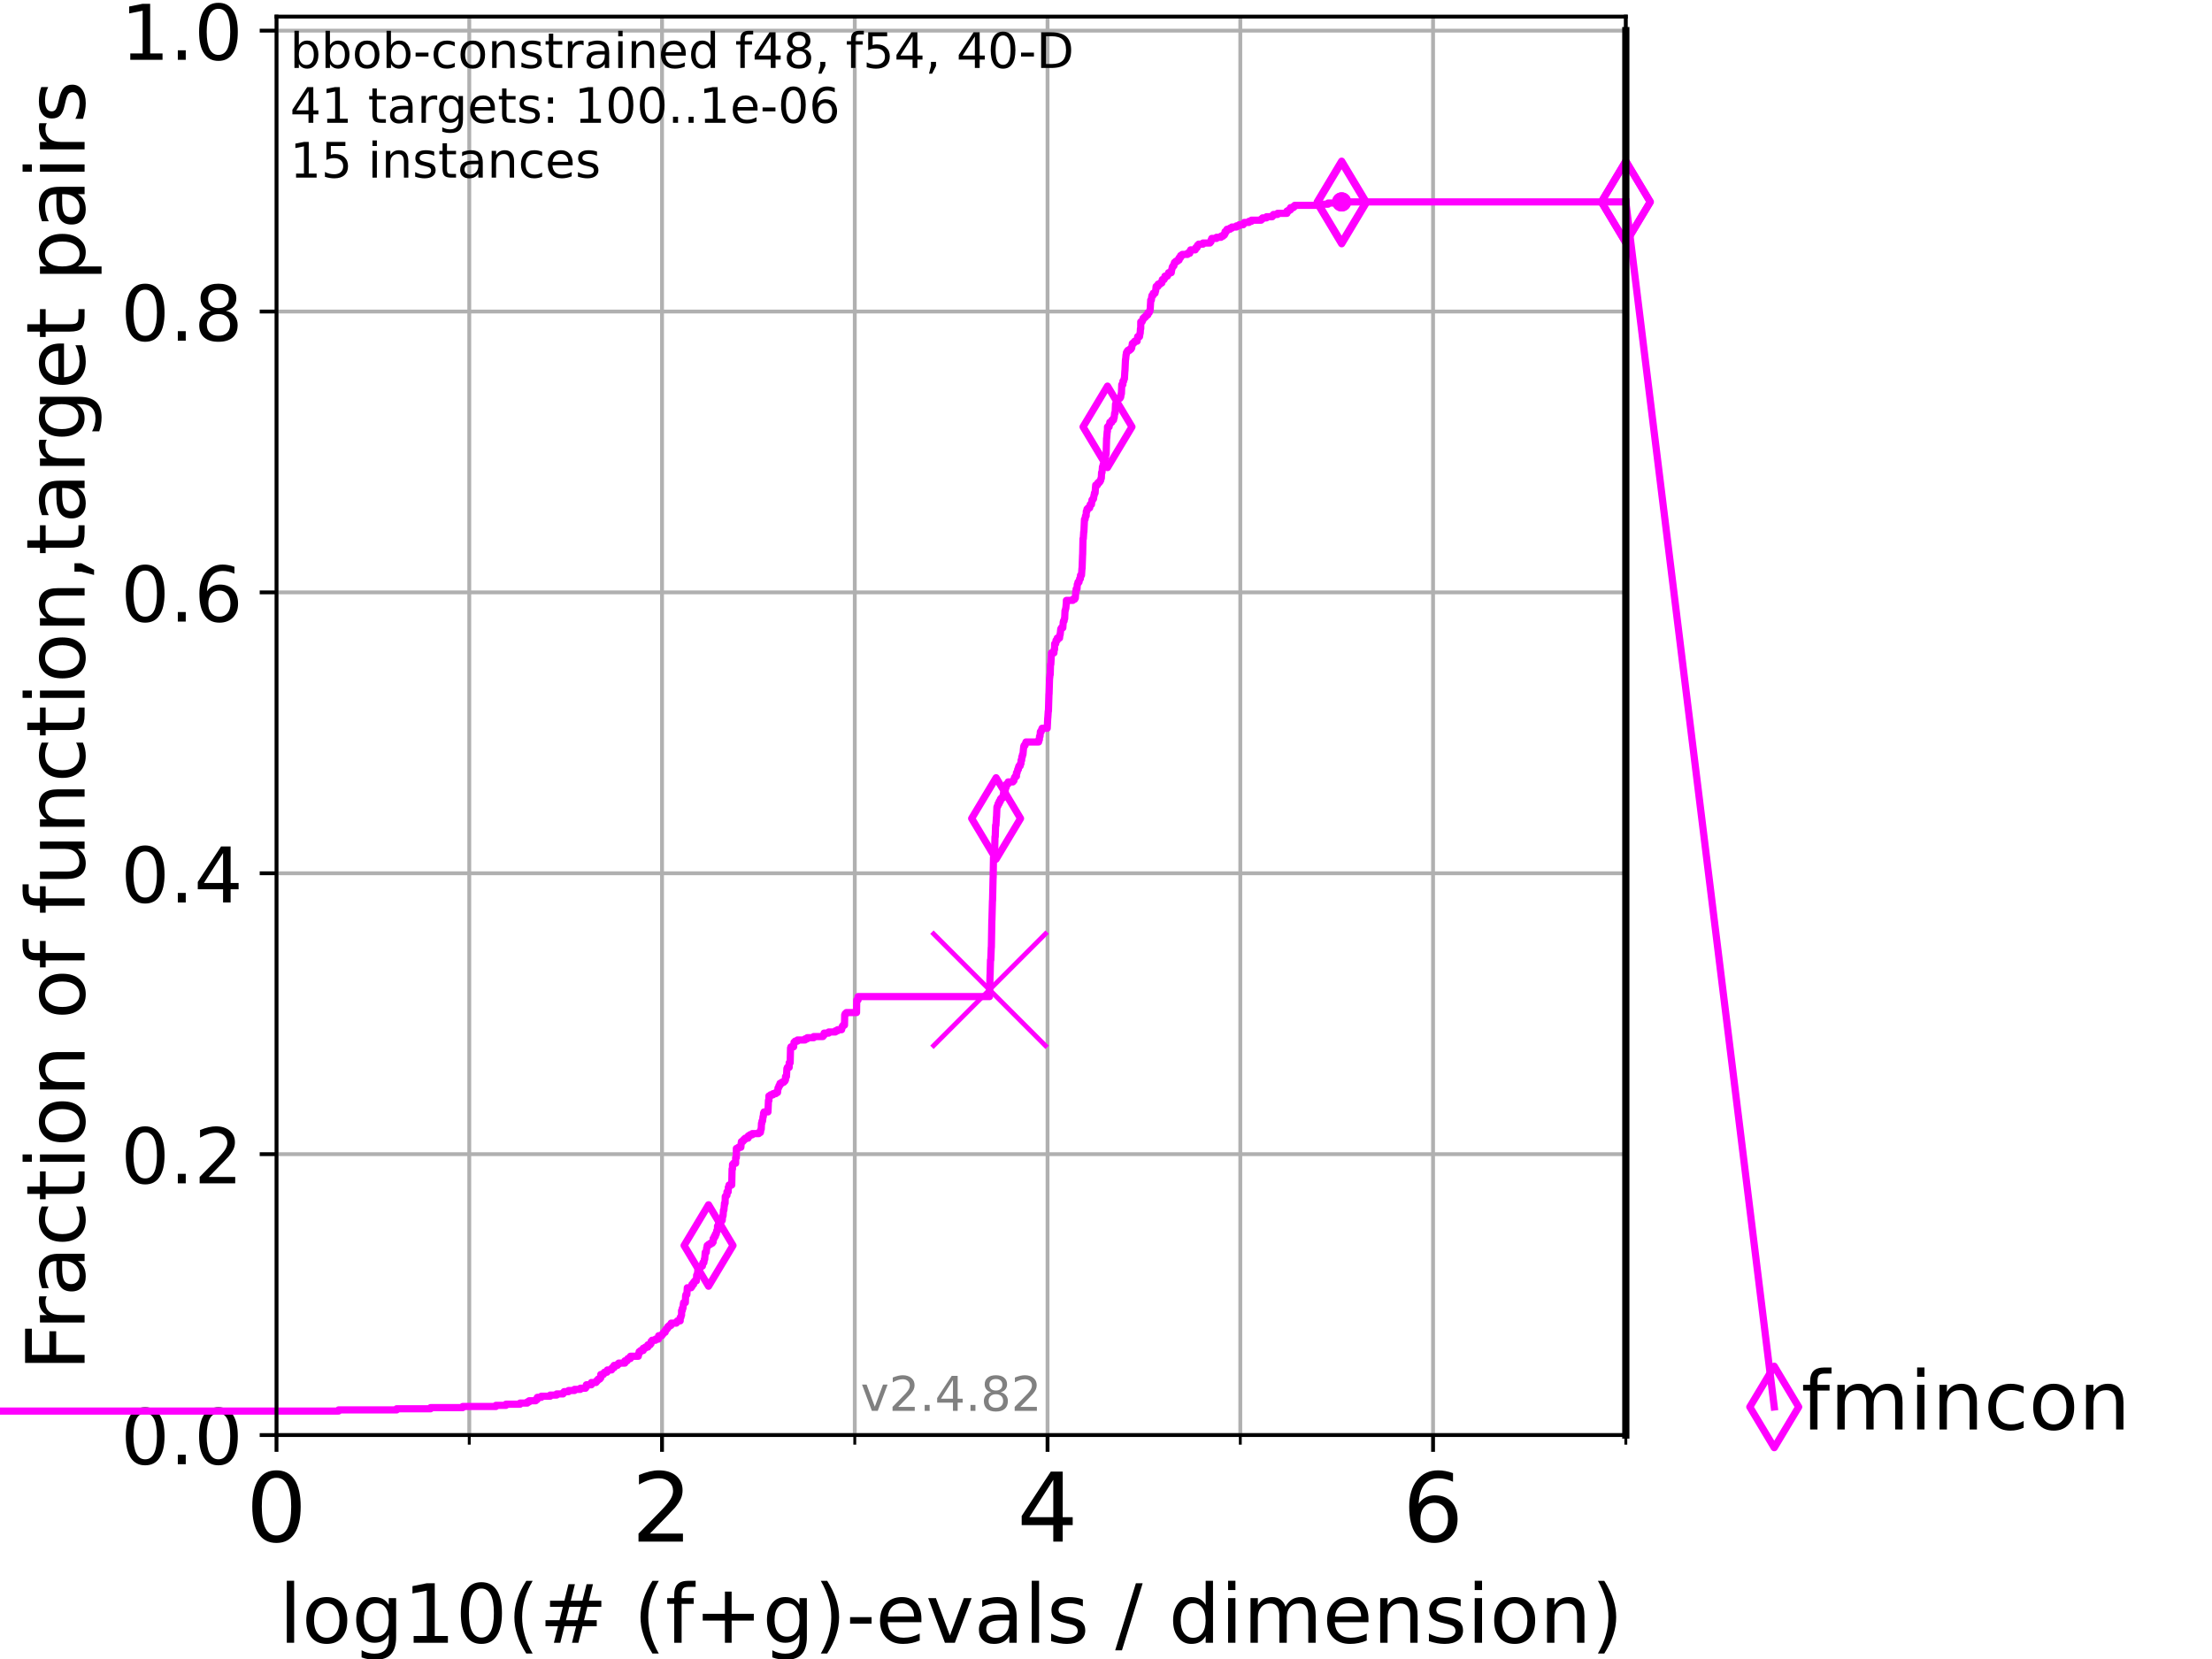 <?xml version="1.0" encoding="utf-8" standalone="no"?>
<!DOCTYPE svg PUBLIC "-//W3C//DTD SVG 1.1//EN"
  "http://www.w3.org/Graphics/SVG/1.1/DTD/svg11.dtd">
<!-- Created with matplotlib (https://matplotlib.org/) -->
<svg height="345.6pt" version="1.1" viewBox="0 0 460.8 345.6" width="460.8pt" xmlns="http://www.w3.org/2000/svg" xmlns:xlink="http://www.w3.org/1999/xlink">
 <defs>
  <style type="text/css">*{stroke-linecap:butt;stroke-linejoin:round;}</style>
 </defs>
 <g id="figure_1">
  <g id="patch_1">
   <path d="M 0 345.6 
L 460.8 345.6 
L 460.8 0 
L 0 0 
z
" style="fill:#ffffff;"/>
  </g>
  <g id="axes_1">
   <g id="patch_2">
    <path d="M 57.6 298.944 
L 338.688 298.944 
L 338.688 3.456 
L 57.6 3.456 
z
" style="fill:#ffffff;"/>
   </g>
   <g id="matplotlib.axis_1">
    <g id="xtick_1">
     <g id="line2d_1">
      <path clip-path="url(#p53781beeef)" d="M 57.6 298.944 
L 57.6 3.456 
" style="fill:none;stroke:#b0b0b0;stroke-linecap:square;stroke-width:0.8;"/>
     </g>
     <g id="line2d_2">
      <defs>
       <path d="M 0 0 
L 0 3.5 
" id="m9e228b96c8" style="stroke:#000000;stroke-width:0.8;"/>
      </defs>
      <g>
       <use style="stroke:#000000;stroke-width:0.8;" x="57.6" xlink:href="#m9e228b96c8" y="298.944"/>
      </g>
     </g>
     <g id="text_1">
      <!-- 0 -->
      <g transform="translate(51.237 321.141)scale(0.2 -0.2)">
       <defs>
        <path d="M 31.781 66.406 
Q 24.172 66.406 20.328 58.906 
Q 16.5 51.422 16.5 36.375 
Q 16.5 21.391 20.328 13.891 
Q 24.172 6.391 31.781 6.391 
Q 39.453 6.391 43.281 13.891 
Q 47.125 21.391 47.125 36.375 
Q 47.125 51.422 43.281 58.906 
Q 39.453 66.406 31.781 66.406 
z
M 31.781 74.219 
Q 44.047 74.219 50.516 64.516 
Q 56.984 54.828 56.984 36.375 
Q 56.984 17.969 50.516 8.266 
Q 44.047 -1.422 31.781 -1.422 
Q 19.531 -1.422 13.062 8.266 
Q 6.594 17.969 6.594 36.375 
Q 6.594 54.828 13.062 64.516 
Q 19.531 74.219 31.781 74.219 
z
" id="DejaVuSans-48"/>
       </defs>
       <use xlink:href="#DejaVuSans-48"/>
      </g>
     </g>
    </g>
    <g id="xtick_2">
     <g id="line2d_3">
      <path clip-path="url(#p53781beeef)" d="M 137.911 298.944 
L 137.911 3.456 
" style="fill:none;stroke:#b0b0b0;stroke-linecap:square;stroke-width:0.8;"/>
     </g>
     <g id="line2d_4">
      <g>
       <use style="stroke:#000000;stroke-width:0.8;" x="137.911" xlink:href="#m9e228b96c8" y="298.944"/>
      </g>
     </g>
     <g id="text_2">
      <!-- 2 -->
      <g transform="translate(131.548 321.141)scale(0.2 -0.2)">
       <defs>
        <path d="M 19.188 8.297 
L 53.609 8.297 
L 53.609 0 
L 7.328 0 
L 7.328 8.297 
Q 12.938 14.109 22.625 23.891 
Q 32.328 33.688 34.812 36.531 
Q 39.547 41.844 41.422 45.531 
Q 43.312 49.219 43.312 52.781 
Q 43.312 58.594 39.234 62.25 
Q 35.156 65.922 28.609 65.922 
Q 23.969 65.922 18.812 64.312 
Q 13.672 62.703 7.812 59.422 
L 7.812 69.391 
Q 13.766 71.781 18.938 73 
Q 24.125 74.219 28.422 74.219 
Q 39.75 74.219 46.484 68.547 
Q 53.219 62.891 53.219 53.422 
Q 53.219 48.922 51.531 44.891 
Q 49.859 40.875 45.406 35.406 
Q 44.188 33.984 37.641 27.219 
Q 31.109 20.453 19.188 8.297 
z
" id="DejaVuSans-50"/>
       </defs>
       <use xlink:href="#DejaVuSans-50"/>
      </g>
     </g>
    </g>
    <g id="xtick_3">
     <g id="line2d_5">
      <path clip-path="url(#p53781beeef)" d="M 218.222 298.944 
L 218.222 3.456 
" style="fill:none;stroke:#b0b0b0;stroke-linecap:square;stroke-width:0.8;"/>
     </g>
     <g id="line2d_6">
      <g>
       <use style="stroke:#000000;stroke-width:0.8;" x="218.222" xlink:href="#m9e228b96c8" y="298.944"/>
      </g>
     </g>
     <g id="text_3">
      <!-- 4 -->
      <g transform="translate(211.859 321.141)scale(0.2 -0.2)">
       <defs>
        <path d="M 37.797 64.312 
L 12.891 25.391 
L 37.797 25.391 
z
M 35.203 72.906 
L 47.609 72.906 
L 47.609 25.391 
L 58.016 25.391 
L 58.016 17.188 
L 47.609 17.188 
L 47.609 0 
L 37.797 0 
L 37.797 17.188 
L 4.891 17.188 
L 4.891 26.703 
z
" id="DejaVuSans-52"/>
       </defs>
       <use xlink:href="#DejaVuSans-52"/>
      </g>
     </g>
    </g>
    <g id="xtick_4">
     <g id="line2d_7">
      <path clip-path="url(#p53781beeef)" d="M 298.533 298.944 
L 298.533 3.456 
" style="fill:none;stroke:#b0b0b0;stroke-linecap:square;stroke-width:0.8;"/>
     </g>
     <g id="line2d_8">
      <g>
       <use style="stroke:#000000;stroke-width:0.8;" x="298.533" xlink:href="#m9e228b96c8" y="298.944"/>
      </g>
     </g>
     <g id="text_4">
      <!-- 6 -->
      <g transform="translate(292.17 321.141)scale(0.2 -0.2)">
       <defs>
        <path d="M 33.016 40.375 
Q 26.375 40.375 22.484 35.828 
Q 18.609 31.297 18.609 23.391 
Q 18.609 15.531 22.484 10.953 
Q 26.375 6.391 33.016 6.391 
Q 39.656 6.391 43.531 10.953 
Q 47.406 15.531 47.406 23.391 
Q 47.406 31.297 43.531 35.828 
Q 39.656 40.375 33.016 40.375 
z
M 52.594 71.297 
L 52.594 62.312 
Q 48.875 64.062 45.094 64.984 
Q 41.312 65.922 37.594 65.922 
Q 27.828 65.922 22.672 59.328 
Q 17.531 52.734 16.797 39.406 
Q 19.672 43.656 24.016 45.922 
Q 28.375 48.188 33.594 48.188 
Q 44.578 48.188 50.953 41.516 
Q 57.328 34.859 57.328 23.391 
Q 57.328 12.156 50.688 5.359 
Q 44.047 -1.422 33.016 -1.422 
Q 20.359 -1.422 13.672 8.266 
Q 6.984 17.969 6.984 36.375 
Q 6.984 53.656 15.188 63.938 
Q 23.391 74.219 37.203 74.219 
Q 40.922 74.219 44.703 73.484 
Q 48.484 72.75 52.594 71.297 
z
" id="DejaVuSans-54"/>
       </defs>
       <use xlink:href="#DejaVuSans-54"/>
      </g>
     </g>
    </g>
    <g id="xtick_5">
     <g id="line2d_9">
      <path clip-path="url(#p53781beeef)" d="M 97.755 298.944 
L 97.755 3.456 
" style="fill:none;stroke:#b0b0b0;stroke-linecap:square;stroke-width:0.8;"/>
     </g>
     <g id="line2d_10">
      <defs>
       <path d="M 0 0 
L 0 2 
" id="mcb76917c5b" style="stroke:#000000;stroke-width:0.6;"/>
      </defs>
      <g>
       <use style="stroke:#000000;stroke-width:0.6;" x="97.755" xlink:href="#mcb76917c5b" y="298.944"/>
      </g>
     </g>
    </g>
    <g id="xtick_6">
     <g id="line2d_11">
      <path clip-path="url(#p53781beeef)" d="M 178.066 298.944 
L 178.066 3.456 
" style="fill:none;stroke:#b0b0b0;stroke-linecap:square;stroke-width:0.8;"/>
     </g>
     <g id="line2d_12">
      <g>
       <use style="stroke:#000000;stroke-width:0.6;" x="178.066" xlink:href="#mcb76917c5b" y="298.944"/>
      </g>
     </g>
    </g>
    <g id="xtick_7">
     <g id="line2d_13">
      <path clip-path="url(#p53781beeef)" d="M 258.377 298.944 
L 258.377 3.456 
" style="fill:none;stroke:#b0b0b0;stroke-linecap:square;stroke-width:0.8;"/>
     </g>
     <g id="line2d_14">
      <g>
       <use style="stroke:#000000;stroke-width:0.6;" x="258.377" xlink:href="#mcb76917c5b" y="298.944"/>
      </g>
     </g>
    </g>
    <g id="xtick_8">
     <g id="line2d_15">
      <path clip-path="url(#p53781beeef)" d="M 338.688 298.944 
L 338.688 3.456 
" style="fill:none;stroke:#b0b0b0;stroke-linecap:square;stroke-width:0.8;"/>
     </g>
     <g id="line2d_16">
      <g>
       <use style="stroke:#000000;stroke-width:0.6;" x="338.688" xlink:href="#mcb76917c5b" y="298.944"/>
      </g>
     </g>
    </g>
    <g id="text_5">
     <!-- log10(# (f+g)-evals / dimension) -->
     <g transform="translate(58.145 342.218)scale(0.17 -0.17)">
      <defs>
       <path d="M 9.422 75.984 
L 18.406 75.984 
L 18.406 0 
L 9.422 0 
z
" id="DejaVuSans-108"/>
       <path d="M 30.609 48.391 
Q 23.391 48.391 19.188 42.75 
Q 14.984 37.109 14.984 27.297 
Q 14.984 17.484 19.156 11.844 
Q 23.344 6.203 30.609 6.203 
Q 37.797 6.203 41.984 11.859 
Q 46.188 17.531 46.188 27.297 
Q 46.188 37.016 41.984 42.703 
Q 37.797 48.391 30.609 48.391 
z
M 30.609 56 
Q 42.328 56 49.016 48.375 
Q 55.719 40.766 55.719 27.297 
Q 55.719 13.875 49.016 6.219 
Q 42.328 -1.422 30.609 -1.422 
Q 18.844 -1.422 12.172 6.219 
Q 5.516 13.875 5.516 27.297 
Q 5.516 40.766 12.172 48.375 
Q 18.844 56 30.609 56 
z
" id="DejaVuSans-111"/>
       <path d="M 45.406 27.984 
Q 45.406 37.75 41.375 43.109 
Q 37.359 48.484 30.078 48.484 
Q 22.859 48.484 18.828 43.109 
Q 14.797 37.75 14.797 27.984 
Q 14.797 18.266 18.828 12.891 
Q 22.859 7.516 30.078 7.516 
Q 37.359 7.516 41.375 12.891 
Q 45.406 18.266 45.406 27.984 
z
M 54.391 6.781 
Q 54.391 -7.172 48.188 -13.984 
Q 42 -20.797 29.203 -20.797 
Q 24.469 -20.797 20.266 -20.094 
Q 16.062 -19.391 12.109 -17.922 
L 12.109 -9.188 
Q 16.062 -11.328 19.922 -12.344 
Q 23.781 -13.375 27.781 -13.375 
Q 36.625 -13.375 41.016 -8.766 
Q 45.406 -4.156 45.406 5.172 
L 45.406 9.625 
Q 42.625 4.781 38.281 2.391 
Q 33.938 0 27.875 0 
Q 17.828 0 11.672 7.656 
Q 5.516 15.328 5.516 27.984 
Q 5.516 40.672 11.672 48.328 
Q 17.828 56 27.875 56 
Q 33.938 56 38.281 53.609 
Q 42.625 51.219 45.406 46.391 
L 45.406 54.688 
L 54.391 54.688 
z
" id="DejaVuSans-103"/>
       <path d="M 12.406 8.297 
L 28.516 8.297 
L 28.516 63.922 
L 10.984 60.406 
L 10.984 69.391 
L 28.422 72.906 
L 38.281 72.906 
L 38.281 8.297 
L 54.391 8.297 
L 54.391 0 
L 12.406 0 
z
" id="DejaVuSans-49"/>
       <path d="M 31 75.875 
Q 24.469 64.656 21.281 53.656 
Q 18.109 42.672 18.109 31.391 
Q 18.109 20.125 21.312 9.062 
Q 24.516 -2 31 -13.188 
L 23.188 -13.188 
Q 15.875 -1.703 12.234 9.375 
Q 8.594 20.453 8.594 31.391 
Q 8.594 42.281 12.203 53.312 
Q 15.828 64.359 23.188 75.875 
z
" id="DejaVuSans-40"/>
       <path d="M 51.125 44 
L 36.922 44 
L 32.812 27.688 
L 47.125 27.688 
z
M 43.797 71.781 
L 38.719 51.516 
L 52.984 51.516 
L 58.109 71.781 
L 65.922 71.781 
L 60.891 51.516 
L 76.125 51.516 
L 76.125 44 
L 58.984 44 
L 54.984 27.688 
L 70.516 27.688 
L 70.516 20.219 
L 53.078 20.219 
L 48 0 
L 40.188 0 
L 45.219 20.219 
L 30.906 20.219 
L 25.875 0 
L 18.016 0 
L 23.094 20.219 
L 7.719 20.219 
L 7.719 27.688 
L 24.906 27.688 
L 29 44 
L 13.281 44 
L 13.281 51.516 
L 30.906 51.516 
L 35.891 71.781 
z
" id="DejaVuSans-35"/>
       <path id="DejaVuSans-32"/>
       <path d="M 37.109 75.984 
L 37.109 68.5 
L 28.516 68.5 
Q 23.688 68.5 21.797 66.547 
Q 19.922 64.594 19.922 59.516 
L 19.922 54.688 
L 34.719 54.688 
L 34.719 47.703 
L 19.922 47.703 
L 19.922 0 
L 10.891 0 
L 10.891 47.703 
L 2.297 47.703 
L 2.297 54.688 
L 10.891 54.688 
L 10.891 58.5 
Q 10.891 67.625 15.141 71.797 
Q 19.391 75.984 28.609 75.984 
z
" id="DejaVuSans-102"/>
       <path d="M 46 62.703 
L 46 35.5 
L 73.188 35.5 
L 73.188 27.203 
L 46 27.203 
L 46 0 
L 37.797 0 
L 37.797 27.203 
L 10.594 27.203 
L 10.594 35.5 
L 37.797 35.5 
L 37.797 62.703 
z
" id="DejaVuSans-43"/>
       <path d="M 8.016 75.875 
L 15.828 75.875 
Q 23.141 64.359 26.781 53.312 
Q 30.422 42.281 30.422 31.391 
Q 30.422 20.453 26.781 9.375 
Q 23.141 -1.703 15.828 -13.188 
L 8.016 -13.188 
Q 14.5 -2 17.703 9.062 
Q 20.906 20.125 20.906 31.391 
Q 20.906 42.672 17.703 53.656 
Q 14.5 64.656 8.016 75.875 
z
" id="DejaVuSans-41"/>
       <path d="M 4.891 31.391 
L 31.203 31.391 
L 31.203 23.391 
L 4.891 23.391 
z
" id="DejaVuSans-45"/>
       <path d="M 56.203 29.594 
L 56.203 25.203 
L 14.891 25.203 
Q 15.484 15.922 20.484 11.062 
Q 25.484 6.203 34.422 6.203 
Q 39.594 6.203 44.453 7.469 
Q 49.312 8.734 54.109 11.281 
L 54.109 2.781 
Q 49.266 0.734 44.188 -0.344 
Q 39.109 -1.422 33.891 -1.422 
Q 20.797 -1.422 13.156 6.188 
Q 5.516 13.812 5.516 26.812 
Q 5.516 40.234 12.766 48.109 
Q 20.016 56 32.328 56 
Q 43.359 56 49.781 48.891 
Q 56.203 41.797 56.203 29.594 
z
M 47.219 32.234 
Q 47.125 39.594 43.094 43.984 
Q 39.062 48.391 32.422 48.391 
Q 24.906 48.391 20.391 44.141 
Q 15.875 39.891 15.188 32.172 
z
" id="DejaVuSans-101"/>
       <path d="M 2.984 54.688 
L 12.5 54.688 
L 29.594 8.797 
L 46.688 54.688 
L 56.203 54.688 
L 35.688 0 
L 23.484 0 
z
" id="DejaVuSans-118"/>
       <path d="M 34.281 27.484 
Q 23.391 27.484 19.188 25 
Q 14.984 22.516 14.984 16.5 
Q 14.984 11.719 18.141 8.906 
Q 21.297 6.109 26.703 6.109 
Q 34.188 6.109 38.703 11.406 
Q 43.219 16.703 43.219 25.484 
L 43.219 27.484 
z
M 52.203 31.203 
L 52.203 0 
L 43.219 0 
L 43.219 8.297 
Q 40.141 3.328 35.547 0.953 
Q 30.953 -1.422 24.312 -1.422 
Q 15.922 -1.422 10.953 3.297 
Q 6 8.016 6 15.922 
Q 6 25.141 12.172 29.828 
Q 18.359 34.516 30.609 34.516 
L 43.219 34.516 
L 43.219 35.406 
Q 43.219 41.609 39.141 45 
Q 35.062 48.391 27.688 48.391 
Q 23 48.391 18.547 47.266 
Q 14.109 46.141 10.016 43.891 
L 10.016 52.203 
Q 14.938 54.109 19.578 55.047 
Q 24.219 56 28.609 56 
Q 40.484 56 46.344 49.844 
Q 52.203 43.703 52.203 31.203 
z
" id="DejaVuSans-97"/>
       <path d="M 44.281 53.078 
L 44.281 44.578 
Q 40.484 46.531 36.375 47.5 
Q 32.281 48.484 27.875 48.484 
Q 21.188 48.484 17.844 46.438 
Q 14.5 44.391 14.5 40.281 
Q 14.5 37.156 16.891 35.375 
Q 19.281 33.594 26.516 31.984 
L 29.594 31.297 
Q 39.156 29.25 43.188 25.516 
Q 47.219 21.781 47.219 15.094 
Q 47.219 7.469 41.188 3.016 
Q 35.156 -1.422 24.609 -1.422 
Q 20.219 -1.422 15.453 -0.562 
Q 10.688 0.297 5.422 2 
L 5.422 11.281 
Q 10.406 8.688 15.234 7.391 
Q 20.062 6.109 24.812 6.109 
Q 31.156 6.109 34.562 8.281 
Q 37.984 10.453 37.984 14.406 
Q 37.984 18.062 35.516 20.016 
Q 33.062 21.969 24.703 23.781 
L 21.578 24.516 
Q 13.234 26.266 9.516 29.906 
Q 5.812 33.547 5.812 39.891 
Q 5.812 47.609 11.281 51.797 
Q 16.75 56 26.812 56 
Q 31.781 56 36.172 55.266 
Q 40.578 54.547 44.281 53.078 
z
" id="DejaVuSans-115"/>
       <path d="M 25.391 72.906 
L 33.688 72.906 
L 8.297 -9.281 
L 0 -9.281 
z
" id="DejaVuSans-47"/>
       <path d="M 45.406 46.391 
L 45.406 75.984 
L 54.391 75.984 
L 54.391 0 
L 45.406 0 
L 45.406 8.203 
Q 42.578 3.328 38.25 0.953 
Q 33.938 -1.422 27.875 -1.422 
Q 17.969 -1.422 11.734 6.484 
Q 5.516 14.406 5.516 27.297 
Q 5.516 40.188 11.734 48.094 
Q 17.969 56 27.875 56 
Q 33.938 56 38.25 53.625 
Q 42.578 51.266 45.406 46.391 
z
M 14.797 27.297 
Q 14.797 17.391 18.875 11.75 
Q 22.953 6.109 30.078 6.109 
Q 37.203 6.109 41.297 11.75 
Q 45.406 17.391 45.406 27.297 
Q 45.406 37.203 41.297 42.844 
Q 37.203 48.484 30.078 48.484 
Q 22.953 48.484 18.875 42.844 
Q 14.797 37.203 14.797 27.297 
z
" id="DejaVuSans-100"/>
       <path d="M 9.422 54.688 
L 18.406 54.688 
L 18.406 0 
L 9.422 0 
z
M 9.422 75.984 
L 18.406 75.984 
L 18.406 64.594 
L 9.422 64.594 
z
" id="DejaVuSans-105"/>
       <path d="M 52 44.188 
Q 55.375 50.25 60.062 53.125 
Q 64.75 56 71.094 56 
Q 79.641 56 84.281 50.016 
Q 88.922 44.047 88.922 33.016 
L 88.922 0 
L 79.891 0 
L 79.891 32.719 
Q 79.891 40.578 77.094 44.375 
Q 74.312 48.188 68.609 48.188 
Q 61.625 48.188 57.562 43.547 
Q 53.516 38.922 53.516 30.906 
L 53.516 0 
L 44.484 0 
L 44.484 32.719 
Q 44.484 40.625 41.703 44.406 
Q 38.922 48.188 33.109 48.188 
Q 26.219 48.188 22.156 43.531 
Q 18.109 38.875 18.109 30.906 
L 18.109 0 
L 9.078 0 
L 9.078 54.688 
L 18.109 54.688 
L 18.109 46.188 
Q 21.188 51.219 25.484 53.609 
Q 29.781 56 35.688 56 
Q 41.656 56 45.828 52.969 
Q 50 49.953 52 44.188 
z
" id="DejaVuSans-109"/>
       <path d="M 54.891 33.016 
L 54.891 0 
L 45.906 0 
L 45.906 32.719 
Q 45.906 40.484 42.875 44.328 
Q 39.844 48.188 33.797 48.188 
Q 26.516 48.188 22.312 43.547 
Q 18.109 38.922 18.109 30.906 
L 18.109 0 
L 9.078 0 
L 9.078 54.688 
L 18.109 54.688 
L 18.109 46.188 
Q 21.344 51.125 25.703 53.562 
Q 30.078 56 35.797 56 
Q 45.219 56 50.047 50.172 
Q 54.891 44.344 54.891 33.016 
z
" id="DejaVuSans-110"/>
      </defs>
      <use xlink:href="#DejaVuSans-108"/>
      <use x="27.783" xlink:href="#DejaVuSans-111"/>
      <use x="88.965" xlink:href="#DejaVuSans-103"/>
      <use x="152.441" xlink:href="#DejaVuSans-49"/>
      <use x="216.064" xlink:href="#DejaVuSans-48"/>
      <use x="279.688" xlink:href="#DejaVuSans-40"/>
      <use x="318.701" xlink:href="#DejaVuSans-35"/>
      <use x="402.49" xlink:href="#DejaVuSans-32"/>
      <use x="434.277" xlink:href="#DejaVuSans-40"/>
      <use x="473.291" xlink:href="#DejaVuSans-102"/>
      <use x="508.496" xlink:href="#DejaVuSans-43"/>
      <use x="592.285" xlink:href="#DejaVuSans-103"/>
      <use x="655.762" xlink:href="#DejaVuSans-41"/>
      <use x="694.775" xlink:href="#DejaVuSans-45"/>
      <use x="730.859" xlink:href="#DejaVuSans-101"/>
      <use x="792.383" xlink:href="#DejaVuSans-118"/>
      <use x="851.562" xlink:href="#DejaVuSans-97"/>
      <use x="912.842" xlink:href="#DejaVuSans-108"/>
      <use x="940.625" xlink:href="#DejaVuSans-115"/>
      <use x="992.725" xlink:href="#DejaVuSans-32"/>
      <use x="1024.512" xlink:href="#DejaVuSans-47"/>
      <use x="1058.203" xlink:href="#DejaVuSans-32"/>
      <use x="1089.99" xlink:href="#DejaVuSans-100"/>
      <use x="1153.467" xlink:href="#DejaVuSans-105"/>
      <use x="1181.25" xlink:href="#DejaVuSans-109"/>
      <use x="1278.662" xlink:href="#DejaVuSans-101"/>
      <use x="1340.186" xlink:href="#DejaVuSans-110"/>
      <use x="1403.564" xlink:href="#DejaVuSans-115"/>
      <use x="1455.664" xlink:href="#DejaVuSans-105"/>
      <use x="1483.447" xlink:href="#DejaVuSans-111"/>
      <use x="1544.629" xlink:href="#DejaVuSans-110"/>
      <use x="1608.008" xlink:href="#DejaVuSans-41"/>
     </g>
    </g>
   </g>
   <g id="matplotlib.axis_2">
    <g id="ytick_1">
     <g id="line2d_17">
      <path clip-path="url(#p53781beeef)" d="M 57.6 298.944 
L 338.688 298.944 
" style="fill:none;stroke:#b0b0b0;stroke-linecap:square;stroke-width:0.8;"/>
     </g>
     <g id="line2d_18">
      <defs>
       <path d="M 0 0 
L -3.5 0 
" id="m33a0cd8031" style="stroke:#000000;stroke-width:0.8;"/>
      </defs>
      <g>
       <use style="stroke:#000000;stroke-width:0.8;" x="57.6" xlink:href="#m33a0cd8031" y="298.944"/>
      </g>
     </g>
     <g id="text_6">
      <!-- 0.0 -->
      <g transform="translate(25.155 305.023)scale(0.16 -0.16)">
       <defs>
        <path d="M 10.688 12.406 
L 21 12.406 
L 21 0 
L 10.688 0 
z
" id="DejaVuSans-46"/>
       </defs>
       <use xlink:href="#DejaVuSans-48"/>
       <use x="63.623" xlink:href="#DejaVuSans-46"/>
       <use x="95.41" xlink:href="#DejaVuSans-48"/>
      </g>
     </g>
    </g>
    <g id="ytick_2">
     <g id="line2d_19">
      <path clip-path="url(#p53781beeef)" d="M 57.6 240.432 
L 338.688 240.432 
" style="fill:none;stroke:#b0b0b0;stroke-linecap:square;stroke-width:0.8;"/>
     </g>
     <g id="line2d_20">
      <g>
       <use style="stroke:#000000;stroke-width:0.8;" x="57.6" xlink:href="#m33a0cd8031" y="240.432"/>
      </g>
     </g>
     <g id="text_7">
      <!-- 0.2 -->
      <g transform="translate(25.155 246.51)scale(0.16 -0.16)">
       <use xlink:href="#DejaVuSans-48"/>
       <use x="63.623" xlink:href="#DejaVuSans-46"/>
       <use x="95.41" xlink:href="#DejaVuSans-50"/>
      </g>
     </g>
    </g>
    <g id="ytick_3">
     <g id="line2d_21">
      <path clip-path="url(#p53781beeef)" d="M 57.6 181.919 
L 338.688 181.919 
" style="fill:none;stroke:#b0b0b0;stroke-linecap:square;stroke-width:0.8;"/>
     </g>
     <g id="line2d_22">
      <g>
       <use style="stroke:#000000;stroke-width:0.8;" x="57.6" xlink:href="#m33a0cd8031" y="181.919"/>
      </g>
     </g>
     <g id="text_8">
      <!-- 0.4 -->
      <g transform="translate(25.155 187.998)scale(0.16 -0.16)">
       <use xlink:href="#DejaVuSans-48"/>
       <use x="63.623" xlink:href="#DejaVuSans-46"/>
       <use x="95.41" xlink:href="#DejaVuSans-52"/>
      </g>
     </g>
    </g>
    <g id="ytick_4">
     <g id="line2d_23">
      <path clip-path="url(#p53781beeef)" d="M 57.6 123.407 
L 338.688 123.407 
" style="fill:none;stroke:#b0b0b0;stroke-linecap:square;stroke-width:0.8;"/>
     </g>
     <g id="line2d_24">
      <g>
       <use style="stroke:#000000;stroke-width:0.8;" x="57.6" xlink:href="#m33a0cd8031" y="123.407"/>
      </g>
     </g>
     <g id="text_9">
      <!-- 0.6 -->
      <g transform="translate(25.155 129.485)scale(0.16 -0.16)">
       <use xlink:href="#DejaVuSans-48"/>
       <use x="63.623" xlink:href="#DejaVuSans-46"/>
       <use x="95.41" xlink:href="#DejaVuSans-54"/>
      </g>
     </g>
    </g>
    <g id="ytick_5">
     <g id="line2d_25">
      <path clip-path="url(#p53781beeef)" d="M 57.6 64.894 
L 338.688 64.894 
" style="fill:none;stroke:#b0b0b0;stroke-linecap:square;stroke-width:0.8;"/>
     </g>
     <g id="line2d_26">
      <g>
       <use style="stroke:#000000;stroke-width:0.8;" x="57.6" xlink:href="#m33a0cd8031" y="64.894"/>
      </g>
     </g>
     <g id="text_10">
      <!-- 0.8 -->
      <g transform="translate(25.155 70.973)scale(0.16 -0.16)">
       <defs>
        <path d="M 31.781 34.625 
Q 24.75 34.625 20.719 30.859 
Q 16.703 27.094 16.703 20.516 
Q 16.703 13.922 20.719 10.156 
Q 24.75 6.391 31.781 6.391 
Q 38.812 6.391 42.859 10.172 
Q 46.922 13.969 46.922 20.516 
Q 46.922 27.094 42.891 30.859 
Q 38.875 34.625 31.781 34.625 
z
M 21.922 38.812 
Q 15.578 40.375 12.031 44.719 
Q 8.5 49.078 8.5 55.328 
Q 8.5 64.062 14.719 69.141 
Q 20.953 74.219 31.781 74.219 
Q 42.672 74.219 48.875 69.141 
Q 55.078 64.062 55.078 55.328 
Q 55.078 49.078 51.531 44.719 
Q 48 40.375 41.703 38.812 
Q 48.828 37.156 52.797 32.312 
Q 56.781 27.484 56.781 20.516 
Q 56.781 9.906 50.312 4.234 
Q 43.844 -1.422 31.781 -1.422 
Q 19.734 -1.422 13.25 4.234 
Q 6.781 9.906 6.781 20.516 
Q 6.781 27.484 10.781 32.312 
Q 14.797 37.156 21.922 38.812 
z
M 18.312 54.391 
Q 18.312 48.734 21.844 45.562 
Q 25.391 42.391 31.781 42.391 
Q 38.141 42.391 41.719 45.562 
Q 45.312 48.734 45.312 54.391 
Q 45.312 60.062 41.719 63.234 
Q 38.141 66.406 31.781 66.406 
Q 25.391 66.406 21.844 63.234 
Q 18.312 60.062 18.312 54.391 
z
" id="DejaVuSans-56"/>
       </defs>
       <use xlink:href="#DejaVuSans-48"/>
       <use x="63.623" xlink:href="#DejaVuSans-46"/>
       <use x="95.41" xlink:href="#DejaVuSans-56"/>
      </g>
     </g>
    </g>
    <g id="ytick_6">
     <g id="line2d_27">
      <path clip-path="url(#p53781beeef)" d="M 57.6 6.382 
L 338.688 6.382 
" style="fill:none;stroke:#b0b0b0;stroke-linecap:square;stroke-width:0.8;"/>
     </g>
     <g id="line2d_28">
      <g>
       <use style="stroke:#000000;stroke-width:0.8;" x="57.6" xlink:href="#m33a0cd8031" y="6.382"/>
      </g>
     </g>
     <g id="text_11">
      <!-- 1.0 -->
      <g transform="translate(25.155 12.46)scale(0.16 -0.16)">
       <use xlink:href="#DejaVuSans-49"/>
       <use x="63.623" xlink:href="#DejaVuSans-46"/>
       <use x="95.41" xlink:href="#DejaVuSans-48"/>
      </g>
     </g>
    </g>
    <g id="text_12">
     <!-- Fraction of function,target pairs -->
     <g transform="translate(17.62 285.585)rotate(-90)scale(0.17 -0.17)">
      <defs>
       <path d="M 9.812 72.906 
L 51.703 72.906 
L 51.703 64.594 
L 19.672 64.594 
L 19.672 43.109 
L 48.578 43.109 
L 48.578 34.812 
L 19.672 34.812 
L 19.672 0 
L 9.812 0 
z
" id="DejaVuSans-70"/>
       <path d="M 41.109 46.297 
Q 39.594 47.172 37.812 47.578 
Q 36.031 48 33.891 48 
Q 26.266 48 22.188 43.047 
Q 18.109 38.094 18.109 28.812 
L 18.109 0 
L 9.078 0 
L 9.078 54.688 
L 18.109 54.688 
L 18.109 46.188 
Q 20.953 51.172 25.484 53.578 
Q 30.031 56 36.531 56 
Q 37.453 56 38.578 55.875 
Q 39.703 55.766 41.062 55.516 
z
" id="DejaVuSans-114"/>
       <path d="M 48.781 52.594 
L 48.781 44.188 
Q 44.969 46.297 41.141 47.344 
Q 37.312 48.391 33.406 48.391 
Q 24.656 48.391 19.812 42.844 
Q 14.984 37.312 14.984 27.297 
Q 14.984 17.281 19.812 11.734 
Q 24.656 6.203 33.406 6.203 
Q 37.312 6.203 41.141 7.25 
Q 44.969 8.297 48.781 10.406 
L 48.781 2.094 
Q 45.016 0.344 40.984 -0.531 
Q 36.969 -1.422 32.422 -1.422 
Q 20.062 -1.422 12.781 6.344 
Q 5.516 14.109 5.516 27.297 
Q 5.516 40.672 12.859 48.328 
Q 20.219 56 33.016 56 
Q 37.156 56 41.109 55.141 
Q 45.062 54.297 48.781 52.594 
z
" id="DejaVuSans-99"/>
       <path d="M 18.312 70.219 
L 18.312 54.688 
L 36.812 54.688 
L 36.812 47.703 
L 18.312 47.703 
L 18.312 18.016 
Q 18.312 11.328 20.141 9.422 
Q 21.969 7.516 27.594 7.516 
L 36.812 7.516 
L 36.812 0 
L 27.594 0 
Q 17.188 0 13.234 3.875 
Q 9.281 7.766 9.281 18.016 
L 9.281 47.703 
L 2.688 47.703 
L 2.688 54.688 
L 9.281 54.688 
L 9.281 70.219 
z
" id="DejaVuSans-116"/>
       <path d="M 8.5 21.578 
L 8.5 54.688 
L 17.484 54.688 
L 17.484 21.922 
Q 17.484 14.156 20.5 10.266 
Q 23.531 6.391 29.594 6.391 
Q 36.859 6.391 41.078 11.031 
Q 45.312 15.672 45.312 23.688 
L 45.312 54.688 
L 54.297 54.688 
L 54.297 0 
L 45.312 0 
L 45.312 8.406 
Q 42.047 3.422 37.719 1 
Q 33.406 -1.422 27.688 -1.422 
Q 18.266 -1.422 13.375 4.438 
Q 8.5 10.297 8.5 21.578 
z
M 31.109 56 
z
" id="DejaVuSans-117"/>
       <path d="M 11.719 12.406 
L 22.016 12.406 
L 22.016 4 
L 14.016 -11.625 
L 7.719 -11.625 
L 11.719 4 
z
" id="DejaVuSans-44"/>
       <path d="M 18.109 8.203 
L 18.109 -20.797 
L 9.078 -20.797 
L 9.078 54.688 
L 18.109 54.688 
L 18.109 46.391 
Q 20.953 51.266 25.266 53.625 
Q 29.594 56 35.594 56 
Q 45.562 56 51.781 48.094 
Q 58.016 40.188 58.016 27.297 
Q 58.016 14.406 51.781 6.484 
Q 45.562 -1.422 35.594 -1.422 
Q 29.594 -1.422 25.266 0.953 
Q 20.953 3.328 18.109 8.203 
z
M 48.688 27.297 
Q 48.688 37.203 44.609 42.844 
Q 40.531 48.484 33.406 48.484 
Q 26.266 48.484 22.188 42.844 
Q 18.109 37.203 18.109 27.297 
Q 18.109 17.391 22.188 11.75 
Q 26.266 6.109 33.406 6.109 
Q 40.531 6.109 44.609 11.75 
Q 48.688 17.391 48.688 27.297 
z
" id="DejaVuSans-112"/>
      </defs>
      <use xlink:href="#DejaVuSans-70"/>
      <use x="50.27" xlink:href="#DejaVuSans-114"/>
      <use x="91.383" xlink:href="#DejaVuSans-97"/>
      <use x="152.662" xlink:href="#DejaVuSans-99"/>
      <use x="207.643" xlink:href="#DejaVuSans-116"/>
      <use x="246.852" xlink:href="#DejaVuSans-105"/>
      <use x="274.635" xlink:href="#DejaVuSans-111"/>
      <use x="335.816" xlink:href="#DejaVuSans-110"/>
      <use x="399.195" xlink:href="#DejaVuSans-32"/>
      <use x="430.982" xlink:href="#DejaVuSans-111"/>
      <use x="492.164" xlink:href="#DejaVuSans-102"/>
      <use x="527.369" xlink:href="#DejaVuSans-32"/>
      <use x="559.156" xlink:href="#DejaVuSans-102"/>
      <use x="594.361" xlink:href="#DejaVuSans-117"/>
      <use x="657.74" xlink:href="#DejaVuSans-110"/>
      <use x="721.119" xlink:href="#DejaVuSans-99"/>
      <use x="776.1" xlink:href="#DejaVuSans-116"/>
      <use x="815.309" xlink:href="#DejaVuSans-105"/>
      <use x="843.092" xlink:href="#DejaVuSans-111"/>
      <use x="904.273" xlink:href="#DejaVuSans-110"/>
      <use x="967.652" xlink:href="#DejaVuSans-44"/>
      <use x="999.439" xlink:href="#DejaVuSans-116"/>
      <use x="1038.648" xlink:href="#DejaVuSans-97"/>
      <use x="1099.928" xlink:href="#DejaVuSans-114"/>
      <use x="1139.291" xlink:href="#DejaVuSans-103"/>
      <use x="1202.768" xlink:href="#DejaVuSans-101"/>
      <use x="1264.291" xlink:href="#DejaVuSans-116"/>
      <use x="1303.5" xlink:href="#DejaVuSans-32"/>
      <use x="1335.287" xlink:href="#DejaVuSans-112"/>
      <use x="1398.764" xlink:href="#DejaVuSans-97"/>
      <use x="1460.043" xlink:href="#DejaVuSans-105"/>
      <use x="1487.826" xlink:href="#DejaVuSans-114"/>
      <use x="1528.939" xlink:href="#DejaVuSans-115"/>
     </g>
    </g>
   </g>
   <g id="line2d_29">
    <defs>
     <path d="M 0 1.5 
C 0.398 1.5 0.779 1.342 1.061 1.061 
C 1.342 0.779 1.5 0.398 1.5 0 
C 1.5 -0.398 1.342 -0.779 1.061 -1.061 
C 0.779 -1.342 0.398 -1.5 0 -1.5 
C -0.398 -1.5 -0.779 -1.342 -1.061 -1.061 
C -1.342 -0.779 -1.5 -0.398 -1.5 0 
C -1.5 0.398 -1.342 0.779 -1.061 1.061 
C -0.779 1.342 -0.398 1.5 0 1.5 
z
" id="med4cd69f16" style="stroke:#ff00ff;"/>
    </defs>
    <g>
     <use style="fill:#ff00ff;stroke:#ff00ff;" x="279.491" xlink:href="#med4cd69f16" y="42.06"/>
     <use style="fill:#ff00ff;stroke:#ff00ff;" x="279.491" xlink:href="#med4cd69f16" y="42.06"/>
    </g>
   </g>
   <g id="line2d_30">
    <path d="M -1 293.949 
L 70.539 293.949 
L 70.539 293.711 
L 82.627 293.711 
L 82.627 293.473 
L 89.698 293.473 
L 89.698 293.235 
L 96.396 293.235 
L 96.396 292.998 
L 103.309 292.998 
L 103.309 292.76 
L 105.398 292.76 
L 105.398 292.522 
L 108.342 292.522 
L 108.342 292.284 
L 109.843 292.284 
L 109.843 292.046 
L 110.231 292.046 
L 110.231 291.808 
L 111.585 291.808 
L 111.585 291.57 
L 111.897 291.57 
L 111.936 291.095 
L 112.767 291.095 
L 112.767 290.857 
L 114.619 290.857 
L 114.619 290.619 
L 115.959 290.619 
L 115.959 290.381 
L 117.288 290.381 
L 117.288 290.143 
L 117.514 290.143 
L 117.514 289.905 
L 118.444 289.905 
L 118.444 289.668 
L 119.677 289.668 
L 119.677 289.43 
L 120.899 289.43 
L 120.899 289.192 
L 121.975 289.192 
L 121.975 288.954 
L 122.148 288.954 
L 122.148 288.478 
L 123.193 288.478 
L 123.193 288.003 
L 124.159 288.003 
L 124.159 287.765 
L 124.369 287.765 
L 124.369 287.527 
L 124.595 287.527 
L 124.595 287.289 
L 124.947 287.289 
L 124.947 287.051 
L 125.147 287.051 
L 125.147 286.338 
L 125.7 286.338 
L 125.7 286.1 
L 125.892 286.1 
L 125.892 285.862 
L 126.44 285.862 
L 126.524 285.386 
L 127.406 285.386 
L 127.406 285.148 
L 127.517 285.148 
L 127.517 284.911 
L 127.923 284.911 
L 127.923 284.435 
L 128.62 284.435 
L 128.62 284.197 
L 128.886 284.197 
L 128.886 283.959 
L 130.169 283.959 
L 130.169 283.483 
L 130.665 283.483 
L 130.665 283.246 
L 130.783 283.246 
L 130.783 283.008 
L 131.326 283.008 
L 131.338 282.532 
L 132.975 282.532 
L 132.998 282.056 
L 133.113 282.056 
L 133.148 281.581 
L 133.454 281.581 
L 133.454 281.343 
L 133.987 281.343 
L 133.987 280.867 
L 134.407 280.867 
L 134.407 280.629 
L 134.953 280.629 
L 134.953 280.153 
L 135.432 280.153 
L 135.432 279.916 
L 135.622 279.916 
L 135.632 279.44 
L 135.839 279.44 
L 135.839 279.202 
L 136.551 279.202 
L 136.551 278.964 
L 137.172 278.964 
L 137.208 278.251 
L 137.867 278.251 
L 137.867 278.013 
L 138.058 278.013 
L 138.058 277.775 
L 138.239 277.775 
L 138.239 277.537 
L 138.57 277.537 
L 138.612 277.061 
L 138.803 277.061 
L 138.803 276.823 
L 139.017 276.823 
L 139.017 276.586 
L 139.131 276.586 
L 139.131 276.348 
L 139.406 276.348 
L 139.406 276.11 
L 139.778 276.11 
L 139.817 275.634 
L 140.886 275.634 
L 140.886 275.396 
L 141.112 275.396 
L 141.112 275.158 
L 141.697 275.158 
L 141.697 274.445 
L 141.837 274.445 
L 141.941 273.969 
L 141.983 273.969 
L 141.983 273.018 
L 142.134 273.018 
L 142.134 272.542 
L 142.27 272.542 
L 142.365 271.591 
L 142.406 271.591 
L 142.406 271.353 
L 142.772 271.353 
L 142.825 269.926 
L 142.887 269.926 
L 142.887 269.688 
L 143.086 269.688 
L 143.177 268.261 
L 143.971 268.261 
L 143.971 268.023 
L 144.148 268.023 
L 144.148 267.547 
L 144.493 267.547 
L 144.511 267.071 
L 144.712 267.071 
L 144.712 266.833 
L 145.069 266.833 
L 145.127 265.644 
L 145.213 265.644 
L 145.31 265.169 
L 145.339 265.169 
L 145.361 264.693 
L 145.463 264.693 
L 145.463 264.455 
L 145.655 264.455 
L 145.738 263.979 
L 145.998 263.979 
L 145.998 263.741 
L 146.324 263.741 
L 146.426 263.028 
L 146.628 263.028 
L 146.728 262.314 
L 146.802 262.314 
L 146.911 260.887 
L 147.124 260.887 
L 147.221 259.936 
L 147.269 259.936 
L 147.323 259.46 
L 147.605 259.46 
L 147.605 259.222 
L 147.991 259.222 
L 147.991 258.984 
L 148.383 258.984 
L 148.383 258.746 
L 148.554 258.746 
L 148.554 258.033 
L 148.747 258.033 
L 148.794 257.557 
L 149.022 257.557 
L 149.026 257.081 
L 149.214 257.081 
L 149.305 256.368 
L 149.468 256.368 
L 149.468 255.416 
L 149.682 255.416 
L 149.682 254.941 
L 149.863 254.941 
L 149.863 254.703 
L 150.146 254.703 
L 150.146 254.465 
L 150.271 254.465 
L 150.271 254.227 
L 150.451 254.227 
L 150.535 253.276 
L 150.628 253.276 
L 150.708 252.086 
L 150.804 252.086 
L 150.879 251.135 
L 150.916 251.135 
L 150.916 250.659 
L 151.048 250.659 
L 151.085 249.232 
L 151.264 249.232 
L 151.264 248.994 
L 151.438 248.994 
L 151.438 248.281 
L 151.693 248.281 
L 151.722 247.329 
L 151.86 247.329 
L 151.878 246.854 
L 152.432 246.854 
L 152.504 243.524 
L 152.587 243.524 
L 152.595 242.572 
L 152.782 242.572 
L 152.782 242.334 
L 153.247 242.334 
L 153.247 241.145 
L 153.395 241.145 
L 153.395 239.242 
L 153.799 239.242 
L 153.799 239.004 
L 154.335 239.004 
L 154.409 238.053 
L 154.448 238.053 
L 154.448 237.815 
L 154.754 237.815 
L 154.754 237.577 
L 154.969 237.577 
L 154.969 237.339 
L 155.236 237.339 
L 155.236 237.102 
L 155.839 237.102 
L 155.876 236.626 
L 156.23 236.626 
L 156.23 236.388 
L 156.723 236.388 
L 156.723 236.15 
L 158.072 236.15 
L 158.072 235.912 
L 158.412 235.912 
L 158.522 235.199 
L 158.581 235.199 
L 158.631 234.009 
L 158.702 234.009 
L 158.74 233.534 
L 158.848 233.534 
L 158.955 232.582 
L 159.015 232.582 
L 159.062 231.869 
L 159.17 231.869 
L 159.17 231.631 
L 159.981 231.631 
L 160.083 229.252 
L 160.181 229.252 
L 160.181 228.301 
L 160.535 228.301 
L 160.535 228.063 
L 161.052 228.063 
L 161.052 227.825 
L 161.618 227.825 
L 161.618 227.587 
L 161.977 227.587 
L 162.076 226.636 
L 162.187 226.636 
L 162.278 226.16 
L 162.439 226.16 
L 162.49 225.684 
L 162.859 225.684 
L 162.859 225.447 
L 163.283 225.447 
L 163.283 225.209 
L 163.518 225.209 
L 163.518 224.971 
L 163.634 224.971 
L 163.636 224.257 
L 163.838 224.257 
L 163.923 222.592 
L 164.022 222.592 
L 164.022 222.355 
L 164.399 222.355 
L 164.399 221.403 
L 164.606 221.403 
L 164.683 218.311 
L 164.768 218.311 
L 164.768 218.073 
L 165.328 218.073 
L 165.408 217.122 
L 165.647 217.122 
L 165.647 216.884 
L 166.126 216.884 
L 166.126 216.646 
L 167.712 216.646 
L 167.712 216.408 
L 168.173 216.408 
L 168.173 216.17 
L 169.519 216.17 
L 169.519 215.932 
L 171.431 215.932 
L 171.431 215.695 
L 171.643 215.695 
L 171.673 215.219 
L 172.628 215.219 
L 172.628 214.981 
L 174.02 214.981 
L 174.02 214.743 
L 174.486 214.743 
L 174.486 214.505 
L 175.321 214.505 
L 175.412 214.03 
L 175.464 214.03 
L 175.464 213.792 
L 175.639 213.792 
L 175.639 213.554 
L 175.926 213.554 
L 175.967 211.413 
L 176.057 211.413 
L 176.057 211.175 
L 176.308 211.175 
L 176.308 210.937 
L 178.436 210.937 
L 178.471 208.321 
L 178.749 208.321 
L 178.749 207.607 
L 206.134 207.607 
L 206.244 203.088 
L 206.259 203.088 
L 206.339 199.996 
L 206.395 199.996 
L 206.497 197.38 
L 206.519 197.38 
L 206.621 191.671 
L 206.636 191.671 
L 206.747 187.628 
L 206.767 187.628 
L 206.877 182.87 
L 206.889 182.87 
L 206.965 178.589 
L 207.003 178.589 
L 207.107 177.162 
L 207.21 177.162 
L 207.276 174.308 
L 207.328 174.308 
L 207.402 171.929 
L 207.475 171.929 
L 207.569 170.264 
L 207.591 170.264 
L 207.681 168.123 
L 207.767 168.123 
L 207.767 167.886 
L 207.897 167.886 
L 207.929 167.41 
L 208.15 167.41 
L 208.152 166.934 
L 208.397 166.934 
L 208.4 166.458 
L 208.596 166.458 
L 208.596 166.221 
L 208.932 166.221 
L 209.033 165.269 
L 209.376 165.269 
L 209.43 164.08 
L 209.574 164.08 
L 209.63 163.366 
L 209.962 163.366 
L 210.013 162.891 
L 210.988 162.891 
L 210.988 162.653 
L 211.208 162.653 
L 211.267 162.177 
L 211.348 162.177 
L 211.348 161.939 
L 211.505 161.939 
L 211.505 161.701 
L 211.744 161.701 
L 211.744 160.988 
L 211.877 160.988 
L 211.959 160.512 
L 212.009 160.512 
L 212.009 160.274 
L 212.154 160.274 
L 212.177 159.798 
L 212.267 159.798 
L 212.267 159.561 
L 212.515 159.561 
L 212.568 159.085 
L 212.682 159.085 
L 212.705 158.371 
L 212.83 158.371 
L 212.863 157.658 
L 212.97 157.658 
L 213.005 157.182 
L 213.102 157.182 
L 213.206 155.993 
L 213.218 155.993 
L 213.259 155.517 
L 213.34 155.517 
L 213.34 155.279 
L 213.538 155.279 
L 213.637 154.804 
L 213.733 154.804 
L 213.733 154.566 
L 216.364 154.566 
L 216.392 154.09 
L 216.519 154.09 
L 216.557 153.376 
L 216.659 153.376 
L 216.731 152.425 
L 216.907 152.425 
L 216.984 151.949 
L 217.09 151.949 
L 217.09 151.711 
L 218.154 151.711 
L 218.263 149.571 
L 218.276 149.571 
L 218.37 148.144 
L 218.408 148.144 
L 218.519 144.576 
L 218.54 144.576 
L 218.644 141.246 
L 218.667 141.246 
L 218.73 140.532 
L 218.778 140.532 
L 218.839 138.391 
L 218.904 138.391 
L 219.012 136.489 
L 219.016 136.489 
L 219.016 136.013 
L 219.555 136.013 
L 219.59 135.299 
L 219.679 135.299 
L 219.702 134.11 
L 219.922 134.11 
L 219.988 133.397 
L 220.241 133.397 
L 220.244 132.921 
L 220.721 132.921 
L 220.793 132.207 
L 220.854 132.207 
L 220.949 131.256 
L 220.973 131.256 
L 220.973 131.018 
L 221.107 131.018 
L 221.107 130.78 
L 221.406 130.78 
L 221.491 129.591 
L 221.545 129.591 
L 221.545 129.353 
L 221.675 129.353 
L 221.725 128.877 
L 221.789 128.877 
L 221.861 127.212 
L 221.913 127.212 
L 221.999 126.737 
L 222.029 126.737 
L 222.116 125.785 
L 222.141 125.785 
L 222.146 125.072 
L 223.486 125.072 
L 223.486 124.834 
L 223.875 124.834 
L 223.875 124.596 
L 224.012 124.596 
L 224.108 123.169 
L 224.177 123.169 
L 224.18 122.693 
L 224.36 122.693 
L 224.42 121.742 
L 224.485 121.742 
L 224.565 121.266 
L 224.782 121.266 
L 224.859 120.79 
L 224.906 120.79 
L 224.906 120.552 
L 225.068 120.552 
L 225.086 119.839 
L 225.294 119.839 
L 225.392 118.412 
L 225.419 118.412 
L 225.523 115.557 
L 225.534 115.557 
L 225.606 112.227 
L 225.669 112.227 
L 225.759 110.8 
L 225.794 110.8 
L 225.905 108.422 
L 225.914 108.422 
L 225.914 108.184 
L 226.047 108.184 
L 226.126 107.47 
L 226.265 107.47 
L 226.301 106.519 
L 226.418 106.519 
L 226.446 106.043 
L 226.666 106.043 
L 226.666 105.805 
L 226.999 105.805 
L 227.107 105.092 
L 227.37 105.092 
L 227.454 104.378 
L 227.481 104.378 
L 227.481 104.14 
L 227.649 104.14 
L 227.649 103.902 
L 227.801 103.902 
L 227.889 103.189 
L 227.945 103.189 
L 227.989 102.713 
L 228.127 102.713 
L 228.231 101.286 
L 228.252 101.286 
L 228.252 101.048 
L 228.614 101.048 
L 228.698 100.572 
L 228.973 100.572 
L 228.973 100.335 
L 229.163 100.335 
L 229.163 100.097 
L 229.287 100.097 
L 229.36 99.621 
L 229.427 99.621 
L 229.478 98.432 
L 229.568 98.432 
L 229.665 97.242 
L 229.756 97.242 
L 229.805 96.767 
L 229.948 96.767 
L 230.028 96.053 
L 230.094 96.053 
L 230.149 95.34 
L 230.275 95.34 
L 230.355 94.626 
L 230.427 94.626 
L 230.523 91.296 
L 230.544 91.296 
L 230.655 89.869 
L 230.696 89.869 
L 230.714 88.918 
L 231.052 88.918 
L 231.066 88.442 
L 231.182 88.442 
L 231.196 87.966 
L 231.605 87.966 
L 231.644 87.49 
L 231.977 87.49 
L 232.022 87.015 
L 232.101 87.015 
L 232.2 86.063 
L 232.3 86.063 
L 232.384 84.16 
L 232.56 84.16 
L 232.67 83.685 
L 232.714 83.685 
L 232.809 83.209 
L 232.828 83.209 
L 232.828 82.971 
L 233.32 82.971 
L 233.32 82.733 
L 233.456 82.733 
L 233.558 82.02 
L 233.611 82.02 
L 233.687 80.117 
L 233.913 80.117 
L 233.927 79.403 
L 234.079 79.403 
L 234.156 78.928 
L 234.235 78.928 
L 234.333 77.263 
L 234.35 77.263 
L 234.46 74.884 
L 234.491 74.884 
L 234.576 73.933 
L 234.614 73.933 
L 234.653 73.457 
L 234.774 73.457 
L 234.774 73.219 
L 234.946 73.219 
L 234.946 72.981 
L 235.328 72.981 
L 235.328 72.743 
L 235.605 72.743 
L 235.605 72.505 
L 235.749 72.505 
L 235.851 71.792 
L 235.88 71.792 
L 235.88 71.554 
L 236.147 71.554 
L 236.147 71.316 
L 236.361 71.316 
L 236.361 71.078 
L 236.884 71.078 
L 236.991 70.127 
L 237.382 70.127 
L 237.478 69.413 
L 237.523 69.413 
L 237.577 68.462 
L 237.635 68.462 
L 237.642 67.035 
L 237.922 67.035 
L 237.922 66.797 
L 238.037 66.797 
L 238.106 66.321 
L 238.339 66.321 
L 238.339 66.083 
L 238.615 66.083 
L 238.615 65.846 
L 238.804 65.846 
L 238.804 65.608 
L 239.106 65.608 
L 239.133 65.132 
L 239.405 65.132 
L 239.511 64.656 
L 239.594 64.656 
L 239.703 62.753 
L 239.71 62.753 
L 239.71 62.516 
L 239.849 62.516 
L 239.924 61.802 
L 239.965 61.802 
L 239.965 61.564 
L 240.19 61.564 
L 240.239 61.088 
L 240.61 61.088 
L 240.72 60.613 
L 240.742 60.613 
L 240.844 59.661 
L 241.237 59.661 
L 241.256 59.186 
L 241.694 59.186 
L 241.694 58.948 
L 242.029 58.948 
L 242.125 58.234 
L 242.505 58.234 
L 242.505 57.996 
L 242.634 57.996 
L 242.677 57.521 
L 243.187 57.521 
L 243.187 57.283 
L 243.327 57.283 
L 243.427 56.807 
L 243.993 56.807 
L 244.095 56.093 
L 244.133 56.093 
L 244.208 55.618 
L 244.34 55.618 
L 244.34 55.38 
L 244.548 55.38 
L 244.583 54.904 
L 244.663 54.904 
L 244.663 54.666 
L 244.93 54.666 
L 244.93 54.428 
L 245.286 54.428 
L 245.286 54.191 
L 245.621 54.191 
L 245.621 53.715 
L 245.899 53.715 
L 245.936 53.239 
L 246.282 53.239 
L 246.282 53.001 
L 247.375 53.001 
L 247.375 52.763 
L 247.85 52.763 
L 247.9 52.288 
L 248.03 52.288 
L 248.03 52.05 
L 249.003 52.05 
L 249.106 51.574 
L 249.379 51.574 
L 249.457 51.098 
L 249.705 51.098 
L 249.705 50.861 
L 250.611 50.861 
L 250.611 50.623 
L 252.053 50.623 
L 252.053 50.385 
L 252.267 50.385 
L 252.321 49.909 
L 252.43 49.909 
L 252.43 49.671 
L 253.419 49.671 
L 253.419 49.433 
L 254.358 49.433 
L 254.358 49.196 
L 254.784 49.196 
L 254.784 48.958 
L 255.063 48.958 
L 255.063 48.72 
L 255.197 48.72 
L 255.197 48.244 
L 255.48 48.244 
L 255.48 48.006 
L 255.593 48.006 
L 255.593 47.768 
L 256.213 47.768 
L 256.213 47.531 
L 256.628 47.531 
L 256.628 47.293 
L 257.567 47.293 
L 257.567 47.055 
L 258.137 47.055 
L 258.137 46.817 
L 258.983 46.817 
L 258.983 46.579 
L 259.196 46.579 
L 259.196 46.341 
L 260.177 46.341 
L 260.177 46.104 
L 260.706 46.104 
L 260.706 45.866 
L 262.728 45.866 
L 262.728 45.628 
L 263.011 45.628 
L 263.011 45.39 
L 263.831 45.39 
L 263.831 45.152 
L 265.038 45.152 
L 265.038 44.914 
L 265.278 44.914 
L 265.278 44.676 
L 266.133 44.676 
L 266.133 44.439 
L 268.097 44.439 
L 268.098 43.963 
L 268.466 43.963 
L 268.466 43.725 
L 268.827 43.725 
L 268.847 43.249 
L 269.437 43.249 
L 269.437 43.011 
L 269.719 43.011 
L 269.719 42.774 
L 274.617 42.774 
L 274.617 42.536 
L 276.664 42.536 
L 276.664 42.298 
L 279.491 42.298 
L 279.491 42.06 
L 338.688 42.06 
L 338.688 42.06 
" style="fill:none;stroke:#ff00ff;stroke-linecap:square;stroke-width:1.5;"/>
   </g>
   <g id="line2d_31">
    <defs>
     <path d="M -0 8.485 
L 5.091 0 
L 0 -8.485 
L -5.091 -0 
z
" id="m3e3c8c89f5" style="stroke:#ff00ff;stroke-linejoin:miter;stroke-width:1.5;"/>
    </defs>
    <g>
     <use style="fill-opacity:0;stroke:#ff00ff;stroke-linejoin:miter;stroke-width:1.5;" x="147.605" xlink:href="#m3e3c8c89f5" y="259.46"/>
     <use style="fill-opacity:0;stroke:#ff00ff;stroke-linejoin:miter;stroke-width:1.5;" x="207.506" xlink:href="#m3e3c8c89f5" y="170.502"/>
     <use style="fill-opacity:0;stroke:#ff00ff;stroke-linejoin:miter;stroke-width:1.5;" x="230.714" xlink:href="#m3e3c8c89f5" y="88.918"/>
     <use style="fill-opacity:0;stroke:#ff00ff;stroke-linejoin:miter;stroke-width:1.5;" x="279.491" xlink:href="#m3e3c8c89f5" y="42.298"/>
     <use style="fill-opacity:0;stroke:#ff00ff;stroke-linejoin:miter;stroke-width:1.5;" x="279.491" xlink:href="#m3e3c8c89f5" y="42.06"/>
     <use style="fill-opacity:0;stroke:#ff00ff;stroke-linejoin:miter;stroke-width:1.5;" x="338.688" xlink:href="#m3e3c8c89f5" y="42.06"/>
    </g>
   </g>
   <g id="line2d_32">
    <path style="fill:none;stroke:#ff00ff;stroke-linecap:square;stroke-width:1.5;"/>
    <g/>
   </g>
   <g id="line2d_33">
    <path clip-path="url(#p53781beeef)" d="M 206.136 206.18 
" style="fill:none;stroke:#ff00ff;stroke-linecap:square;stroke-width:1.5;"/>
    <defs>
     <path d="M -12 12 
L 12 -12 
M -12 -12 
L 12 12 
" id="mf9828d48e5" style="stroke:#ff00ff;"/>
    </defs>
    <g clip-path="url(#p53781beeef)">
     <use style="fill:#ff00ff;stroke:#ff00ff;" x="206.136" xlink:href="#mf9828d48e5" y="206.18"/>
    </g>
   </g>
   <g id="line2d_34">
    <path d="M 338.688 42.06 
L 369.608 293.093 
" style="fill:none;stroke:#ff00ff;stroke-linecap:square;stroke-width:1.5;"/>
    <g>
     <use style="fill-opacity:0;stroke:#ff00ff;stroke-linejoin:miter;stroke-width:1.5;" x="338.688" xlink:href="#m3e3c8c89f5" y="42.06"/>
     <use style="fill-opacity:0;stroke:#ff00ff;stroke-linejoin:miter;stroke-width:1.5;" x="369.608" xlink:href="#m3e3c8c89f5" y="293.093"/>
    </g>
   </g>
   <g id="line2d_35">
    <path d="M 338.688 298.944 
L 338.688 6.382 
" style="fill:none;stroke:#000000;stroke-linecap:square;stroke-width:1.5;"/>
   </g>
   <g id="patch_3">
    <path d="M 57.6 298.944 
L 57.6 3.456 
" style="fill:none;stroke:#000000;stroke-linecap:square;stroke-linejoin:miter;stroke-width:0.8;"/>
   </g>
   <g id="patch_4">
    <path d="M 338.688 298.944 
L 338.688 3.456 
" style="fill:none;stroke:#000000;stroke-linecap:square;stroke-linejoin:miter;stroke-width:0.8;"/>
   </g>
   <g id="patch_5">
    <path d="M 57.6 298.944 
L 338.688 298.944 
" style="fill:none;stroke:#000000;stroke-linecap:square;stroke-linejoin:miter;stroke-width:0.8;"/>
   </g>
   <g id="patch_6">
    <path d="M 57.6 3.456 
L 338.688 3.456 
" style="fill:none;stroke:#000000;stroke-linecap:square;stroke-linejoin:miter;stroke-width:0.8;"/>
   </g>
   <g id="text_13">
    <!-- fmincon -->
    <g transform="translate(375.229 297.784)scale(0.17 -0.17)">
     <use xlink:href="#DejaVuSans-102"/>
     <use x="35.205" xlink:href="#DejaVuSans-109"/>
     <use x="132.617" xlink:href="#DejaVuSans-105"/>
     <use x="160.4" xlink:href="#DejaVuSans-110"/>
     <use x="223.779" xlink:href="#DejaVuSans-99"/>
     <use x="278.76" xlink:href="#DejaVuSans-111"/>
     <use x="339.941" xlink:href="#DejaVuSans-110"/>
    </g>
   </g>
   <g id="text_14">
    <!-- bbob-constrained f48, f54, 40-D -->
    <g transform="translate(60.411 14.161)scale(0.102 -0.102)">
     <defs>
      <path d="M 48.688 27.297 
Q 48.688 37.203 44.609 42.844 
Q 40.531 48.484 33.406 48.484 
Q 26.266 48.484 22.188 42.844 
Q 18.109 37.203 18.109 27.297 
Q 18.109 17.391 22.188 11.75 
Q 26.266 6.109 33.406 6.109 
Q 40.531 6.109 44.609 11.75 
Q 48.688 17.391 48.688 27.297 
z
M 18.109 46.391 
Q 20.953 51.266 25.266 53.625 
Q 29.594 56 35.594 56 
Q 45.562 56 51.781 48.094 
Q 58.016 40.188 58.016 27.297 
Q 58.016 14.406 51.781 6.484 
Q 45.562 -1.422 35.594 -1.422 
Q 29.594 -1.422 25.266 0.953 
Q 20.953 3.328 18.109 8.203 
L 18.109 0 
L 9.078 0 
L 9.078 75.984 
L 18.109 75.984 
z
" id="DejaVuSans-98"/>
      <path d="M 10.797 72.906 
L 49.516 72.906 
L 49.516 64.594 
L 19.828 64.594 
L 19.828 46.734 
Q 21.969 47.469 24.109 47.828 
Q 26.266 48.188 28.422 48.188 
Q 40.625 48.188 47.75 41.5 
Q 54.891 34.812 54.891 23.391 
Q 54.891 11.625 47.562 5.094 
Q 40.234 -1.422 26.906 -1.422 
Q 22.312 -1.422 17.547 -0.641 
Q 12.797 0.141 7.719 1.703 
L 7.719 11.625 
Q 12.109 9.234 16.797 8.062 
Q 21.484 6.891 26.703 6.891 
Q 35.156 6.891 40.078 11.328 
Q 45.016 15.766 45.016 23.391 
Q 45.016 31 40.078 35.438 
Q 35.156 39.891 26.703 39.891 
Q 22.75 39.891 18.812 39.016 
Q 14.891 38.141 10.797 36.281 
z
" id="DejaVuSans-53"/>
      <path d="M 19.672 64.797 
L 19.672 8.109 
L 31.594 8.109 
Q 46.688 8.109 53.688 14.938 
Q 60.688 21.781 60.688 36.531 
Q 60.688 51.172 53.688 57.984 
Q 46.688 64.797 31.594 64.797 
z
M 9.812 72.906 
L 30.078 72.906 
Q 51.266 72.906 61.172 64.094 
Q 71.094 55.281 71.094 36.531 
Q 71.094 17.672 61.125 8.828 
Q 51.172 0 30.078 0 
L 9.812 0 
z
" id="DejaVuSans-68"/>
     </defs>
     <use xlink:href="#DejaVuSans-98"/>
     <use x="63.477" xlink:href="#DejaVuSans-98"/>
     <use x="126.953" xlink:href="#DejaVuSans-111"/>
     <use x="188.135" xlink:href="#DejaVuSans-98"/>
     <use x="251.611" xlink:href="#DejaVuSans-45"/>
     <use x="287.695" xlink:href="#DejaVuSans-99"/>
     <use x="342.676" xlink:href="#DejaVuSans-111"/>
     <use x="403.857" xlink:href="#DejaVuSans-110"/>
     <use x="467.236" xlink:href="#DejaVuSans-115"/>
     <use x="519.336" xlink:href="#DejaVuSans-116"/>
     <use x="558.545" xlink:href="#DejaVuSans-114"/>
     <use x="599.658" xlink:href="#DejaVuSans-97"/>
     <use x="660.938" xlink:href="#DejaVuSans-105"/>
     <use x="688.721" xlink:href="#DejaVuSans-110"/>
     <use x="752.1" xlink:href="#DejaVuSans-101"/>
     <use x="813.623" xlink:href="#DejaVuSans-100"/>
     <use x="877.1" xlink:href="#DejaVuSans-32"/>
     <use x="908.887" xlink:href="#DejaVuSans-102"/>
     <use x="944.092" xlink:href="#DejaVuSans-52"/>
     <use x="1007.715" xlink:href="#DejaVuSans-56"/>
     <use x="1071.338" xlink:href="#DejaVuSans-44"/>
     <use x="1103.125" xlink:href="#DejaVuSans-32"/>
     <use x="1134.912" xlink:href="#DejaVuSans-102"/>
     <use x="1170.117" xlink:href="#DejaVuSans-53"/>
     <use x="1233.74" xlink:href="#DejaVuSans-52"/>
     <use x="1297.363" xlink:href="#DejaVuSans-44"/>
     <use x="1329.15" xlink:href="#DejaVuSans-32"/>
     <use x="1360.938" xlink:href="#DejaVuSans-52"/>
     <use x="1424.561" xlink:href="#DejaVuSans-48"/>
     <use x="1488.184" xlink:href="#DejaVuSans-45"/>
     <use x="1524.268" xlink:href="#DejaVuSans-68"/>
    </g>
    <!-- 41 targets: 100..1e-06 -->
    <g transform="translate(60.411 25.583)scale(0.102 -0.102)">
     <defs>
      <path d="M 11.719 12.406 
L 22.016 12.406 
L 22.016 0 
L 11.719 0 
z
M 11.719 51.703 
L 22.016 51.703 
L 22.016 39.312 
L 11.719 39.312 
z
" id="DejaVuSans-58"/>
     </defs>
     <use xlink:href="#DejaVuSans-52"/>
     <use x="63.623" xlink:href="#DejaVuSans-49"/>
     <use x="127.246" xlink:href="#DejaVuSans-32"/>
     <use x="159.033" xlink:href="#DejaVuSans-116"/>
     <use x="198.242" xlink:href="#DejaVuSans-97"/>
     <use x="259.521" xlink:href="#DejaVuSans-114"/>
     <use x="298.885" xlink:href="#DejaVuSans-103"/>
     <use x="362.361" xlink:href="#DejaVuSans-101"/>
     <use x="423.885" xlink:href="#DejaVuSans-116"/>
     <use x="463.094" xlink:href="#DejaVuSans-115"/>
     <use x="515.193" xlink:href="#DejaVuSans-58"/>
     <use x="548.885" xlink:href="#DejaVuSans-32"/>
     <use x="580.672" xlink:href="#DejaVuSans-49"/>
     <use x="644.295" xlink:href="#DejaVuSans-48"/>
     <use x="707.918" xlink:href="#DejaVuSans-48"/>
     <use x="771.541" xlink:href="#DejaVuSans-46"/>
     <use x="803.328" xlink:href="#DejaVuSans-46"/>
     <use x="835.115" xlink:href="#DejaVuSans-49"/>
     <use x="898.738" xlink:href="#DejaVuSans-101"/>
     <use x="960.262" xlink:href="#DejaVuSans-45"/>
     <use x="996.346" xlink:href="#DejaVuSans-48"/>
     <use x="1059.969" xlink:href="#DejaVuSans-54"/>
    </g>
    <!-- 15 instances -->
    <g transform="translate(60.411 37.005)scale(0.102 -0.102)">
     <use xlink:href="#DejaVuSans-49"/>
     <use x="63.623" xlink:href="#DejaVuSans-53"/>
     <use x="127.246" xlink:href="#DejaVuSans-32"/>
     <use x="159.033" xlink:href="#DejaVuSans-105"/>
     <use x="186.816" xlink:href="#DejaVuSans-110"/>
     <use x="250.195" xlink:href="#DejaVuSans-115"/>
     <use x="302.295" xlink:href="#DejaVuSans-116"/>
     <use x="341.504" xlink:href="#DejaVuSans-97"/>
     <use x="402.783" xlink:href="#DejaVuSans-110"/>
     <use x="466.162" xlink:href="#DejaVuSans-99"/>
     <use x="521.143" xlink:href="#DejaVuSans-101"/>
     <use x="582.666" xlink:href="#DejaVuSans-115"/>
    </g>
   </g>
   <g id="text_15">
    <!-- v2.4.82 -->
    <g style="fill:#808080;" transform="translate(179.281 293.909)scale(0.1 -0.1)">
     <use xlink:href="#DejaVuSans-118"/>
     <use x="59.18" xlink:href="#DejaVuSans-50"/>
     <use x="122.803" xlink:href="#DejaVuSans-46"/>
     <use x="154.59" xlink:href="#DejaVuSans-52"/>
     <use x="218.213" xlink:href="#DejaVuSans-46"/>
     <use x="250" xlink:href="#DejaVuSans-56"/>
     <use x="313.623" xlink:href="#DejaVuSans-50"/>
    </g>
   </g>
  </g>
 </g>
 <defs>
  <clipPath id="p53781beeef">
   <rect height="295.488" width="281.088" x="57.6" y="3.456"/>
  </clipPath>
 </defs>
</svg>
